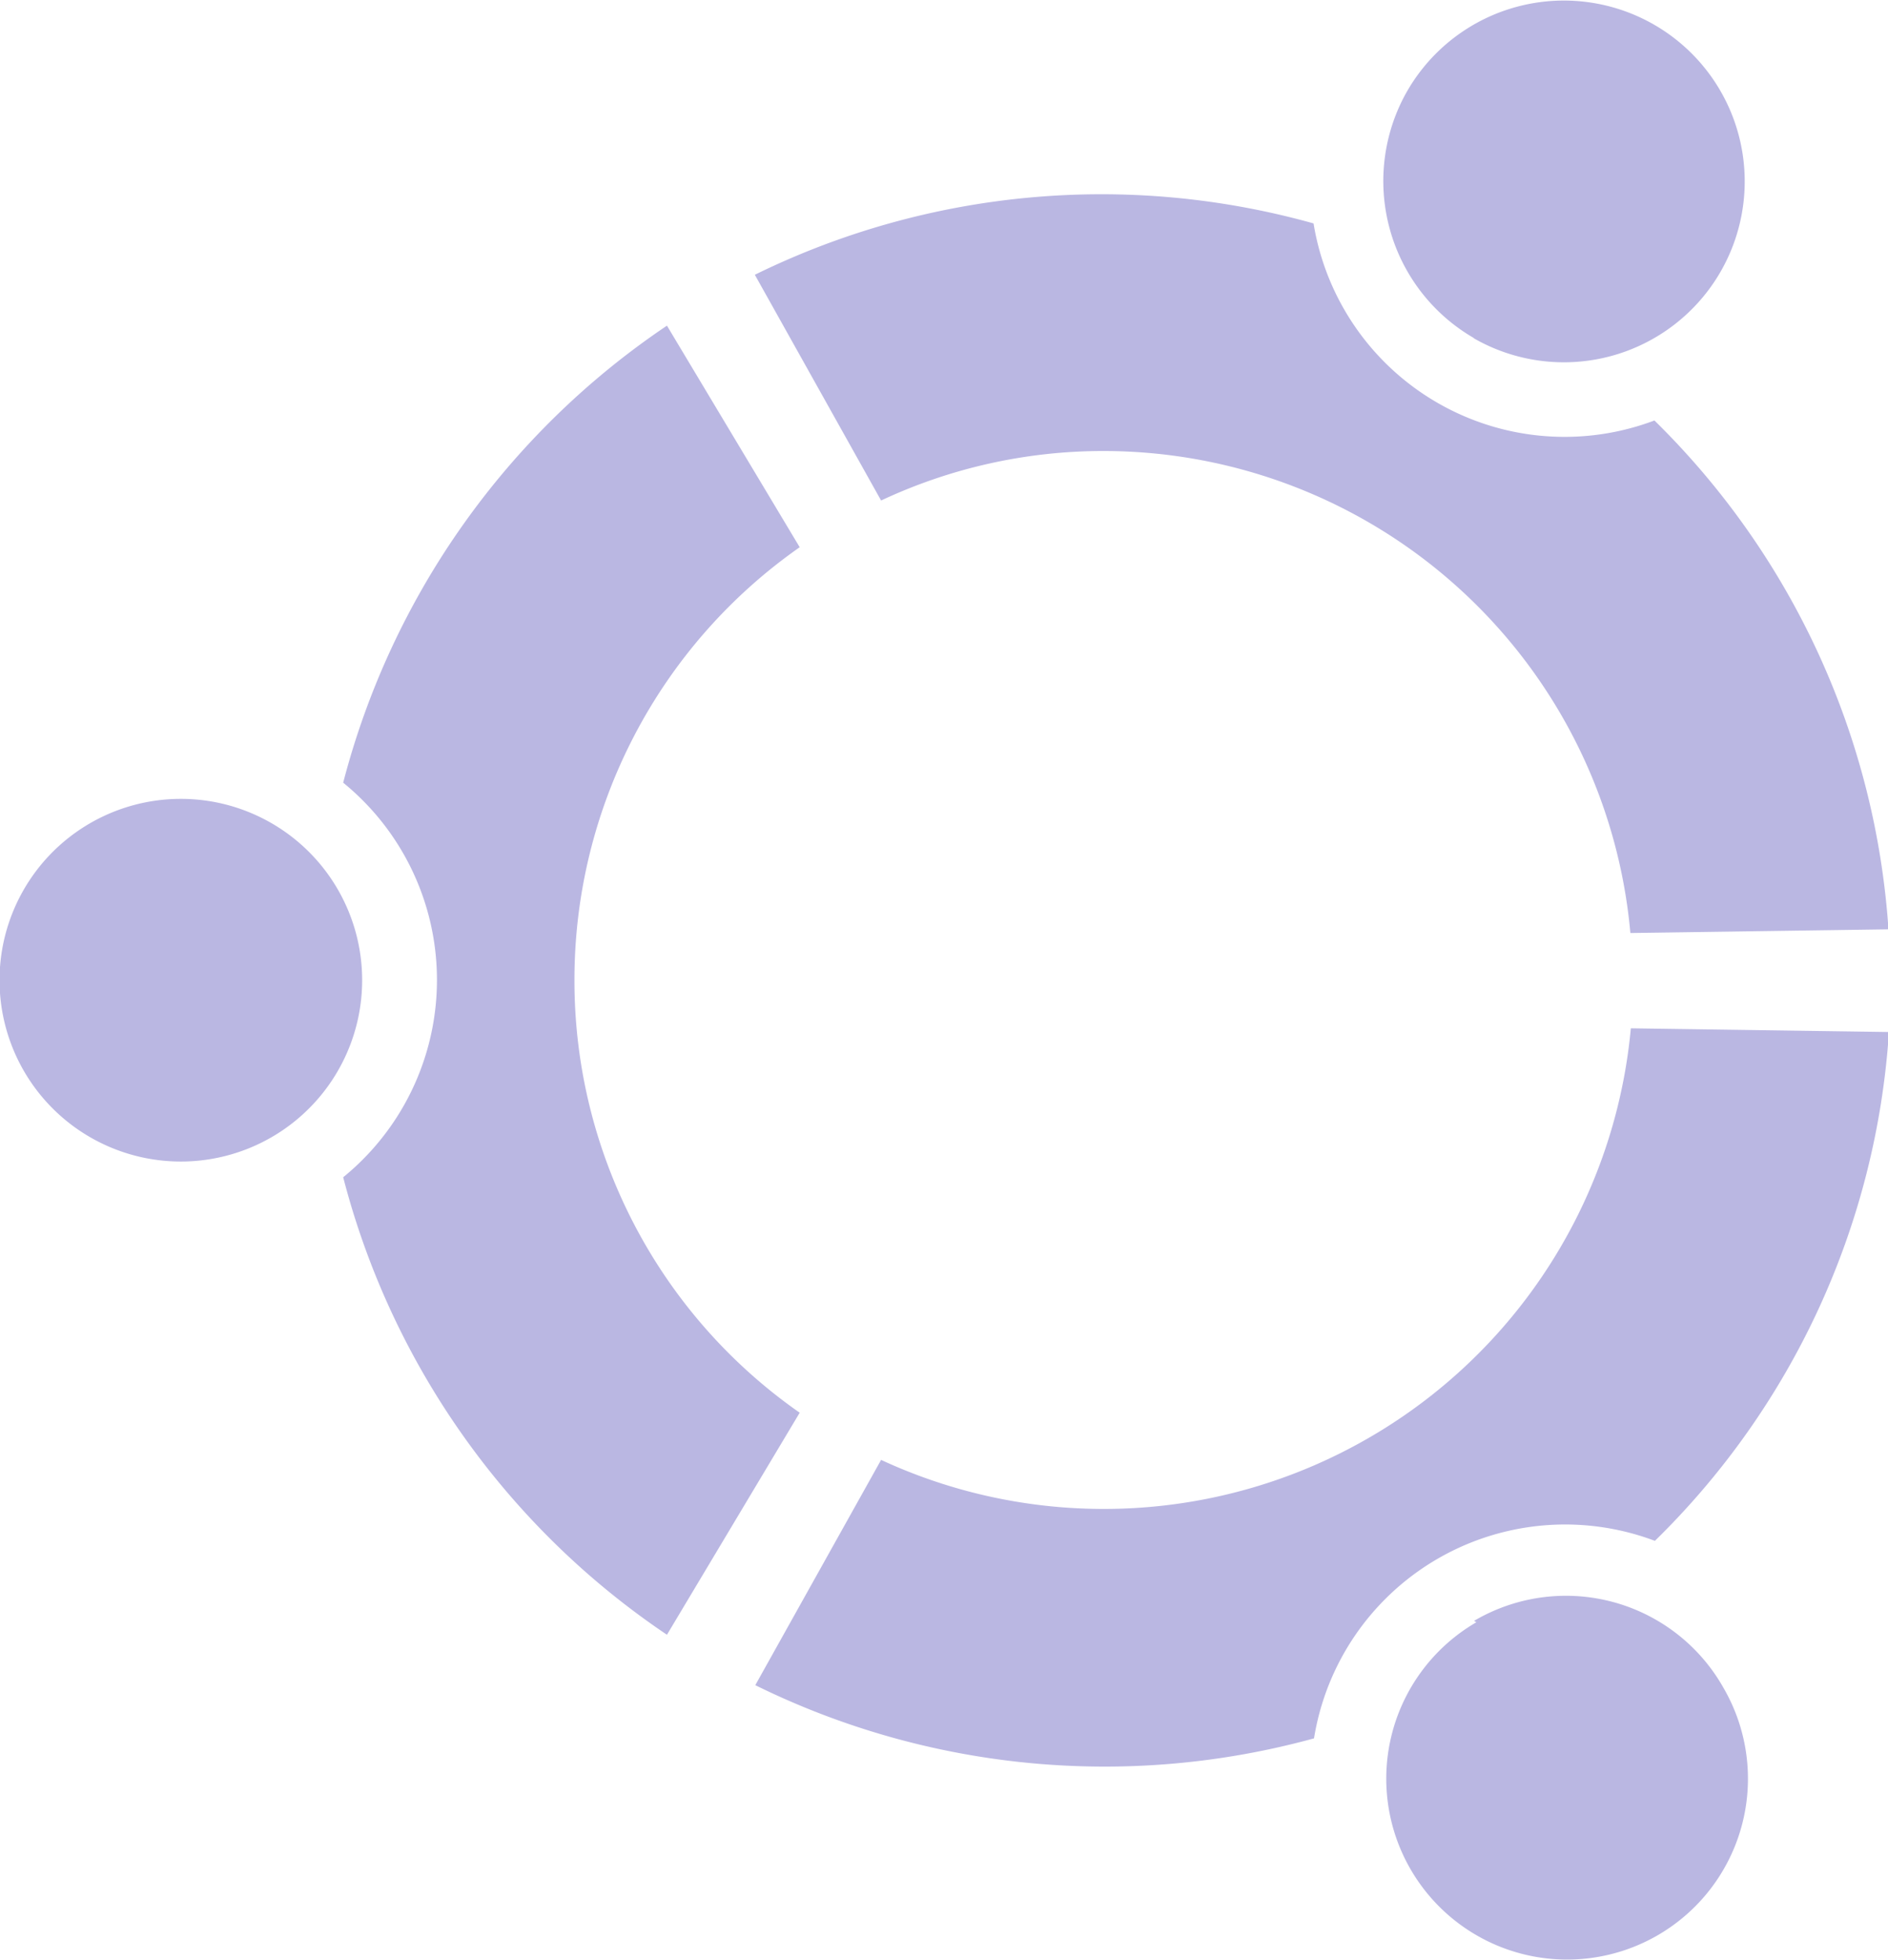 <svg xmlns="http://www.w3.org/2000/svg" viewBox="0 0 40.82 42.37"><defs><style>.a{fill:#bab7e2;}</style></defs><title>ubuntu</title><path class="a" d="M33.87,46.23a3.92,3.92,0,1,0,3.91,3.92A3.92,3.92,0,0,0,33.87,46.23Zm28,17.8a3.91,3.91,0,1,0,5.35,1.43A3.91,3.91,0,0,0,61.82,64ZM42.37,50.15a11.41,11.41,0,0,1,4.87-9.36L44.37,36a17.08,17.08,0,0,0-7,9.88,5.5,5.5,0,0,1,0,8.53,17.07,17.07,0,0,0,7,9.89l2.87-4.8A11.39,11.39,0,0,1,42.37,50.15ZM53.81,38.71A11.44,11.44,0,0,1,65.2,49.13l5.58-.08a17,17,0,0,0-5.06-11,5.5,5.5,0,0,1-7.37-4.26A17,17,0,0,0,46.27,34.9L49,39.78A11.3,11.3,0,0,1,53.81,38.71Zm0,22.87A11.44,11.44,0,0,1,49,60.52l-2.72,4.87a17.09,17.09,0,0,0,12.08,1.15,5.5,5.5,0,0,1,7.37-4.27,16.93,16.93,0,0,0,5.06-11l-5.58-.08A11.44,11.44,0,0,1,53.81,61.58Zm8-25.31a3.91,3.91,0,1,0-1.43-5.35A3.92,3.92,0,0,0,61.82,36.27Z" transform="translate(-29.95 -28.96)"/></svg>